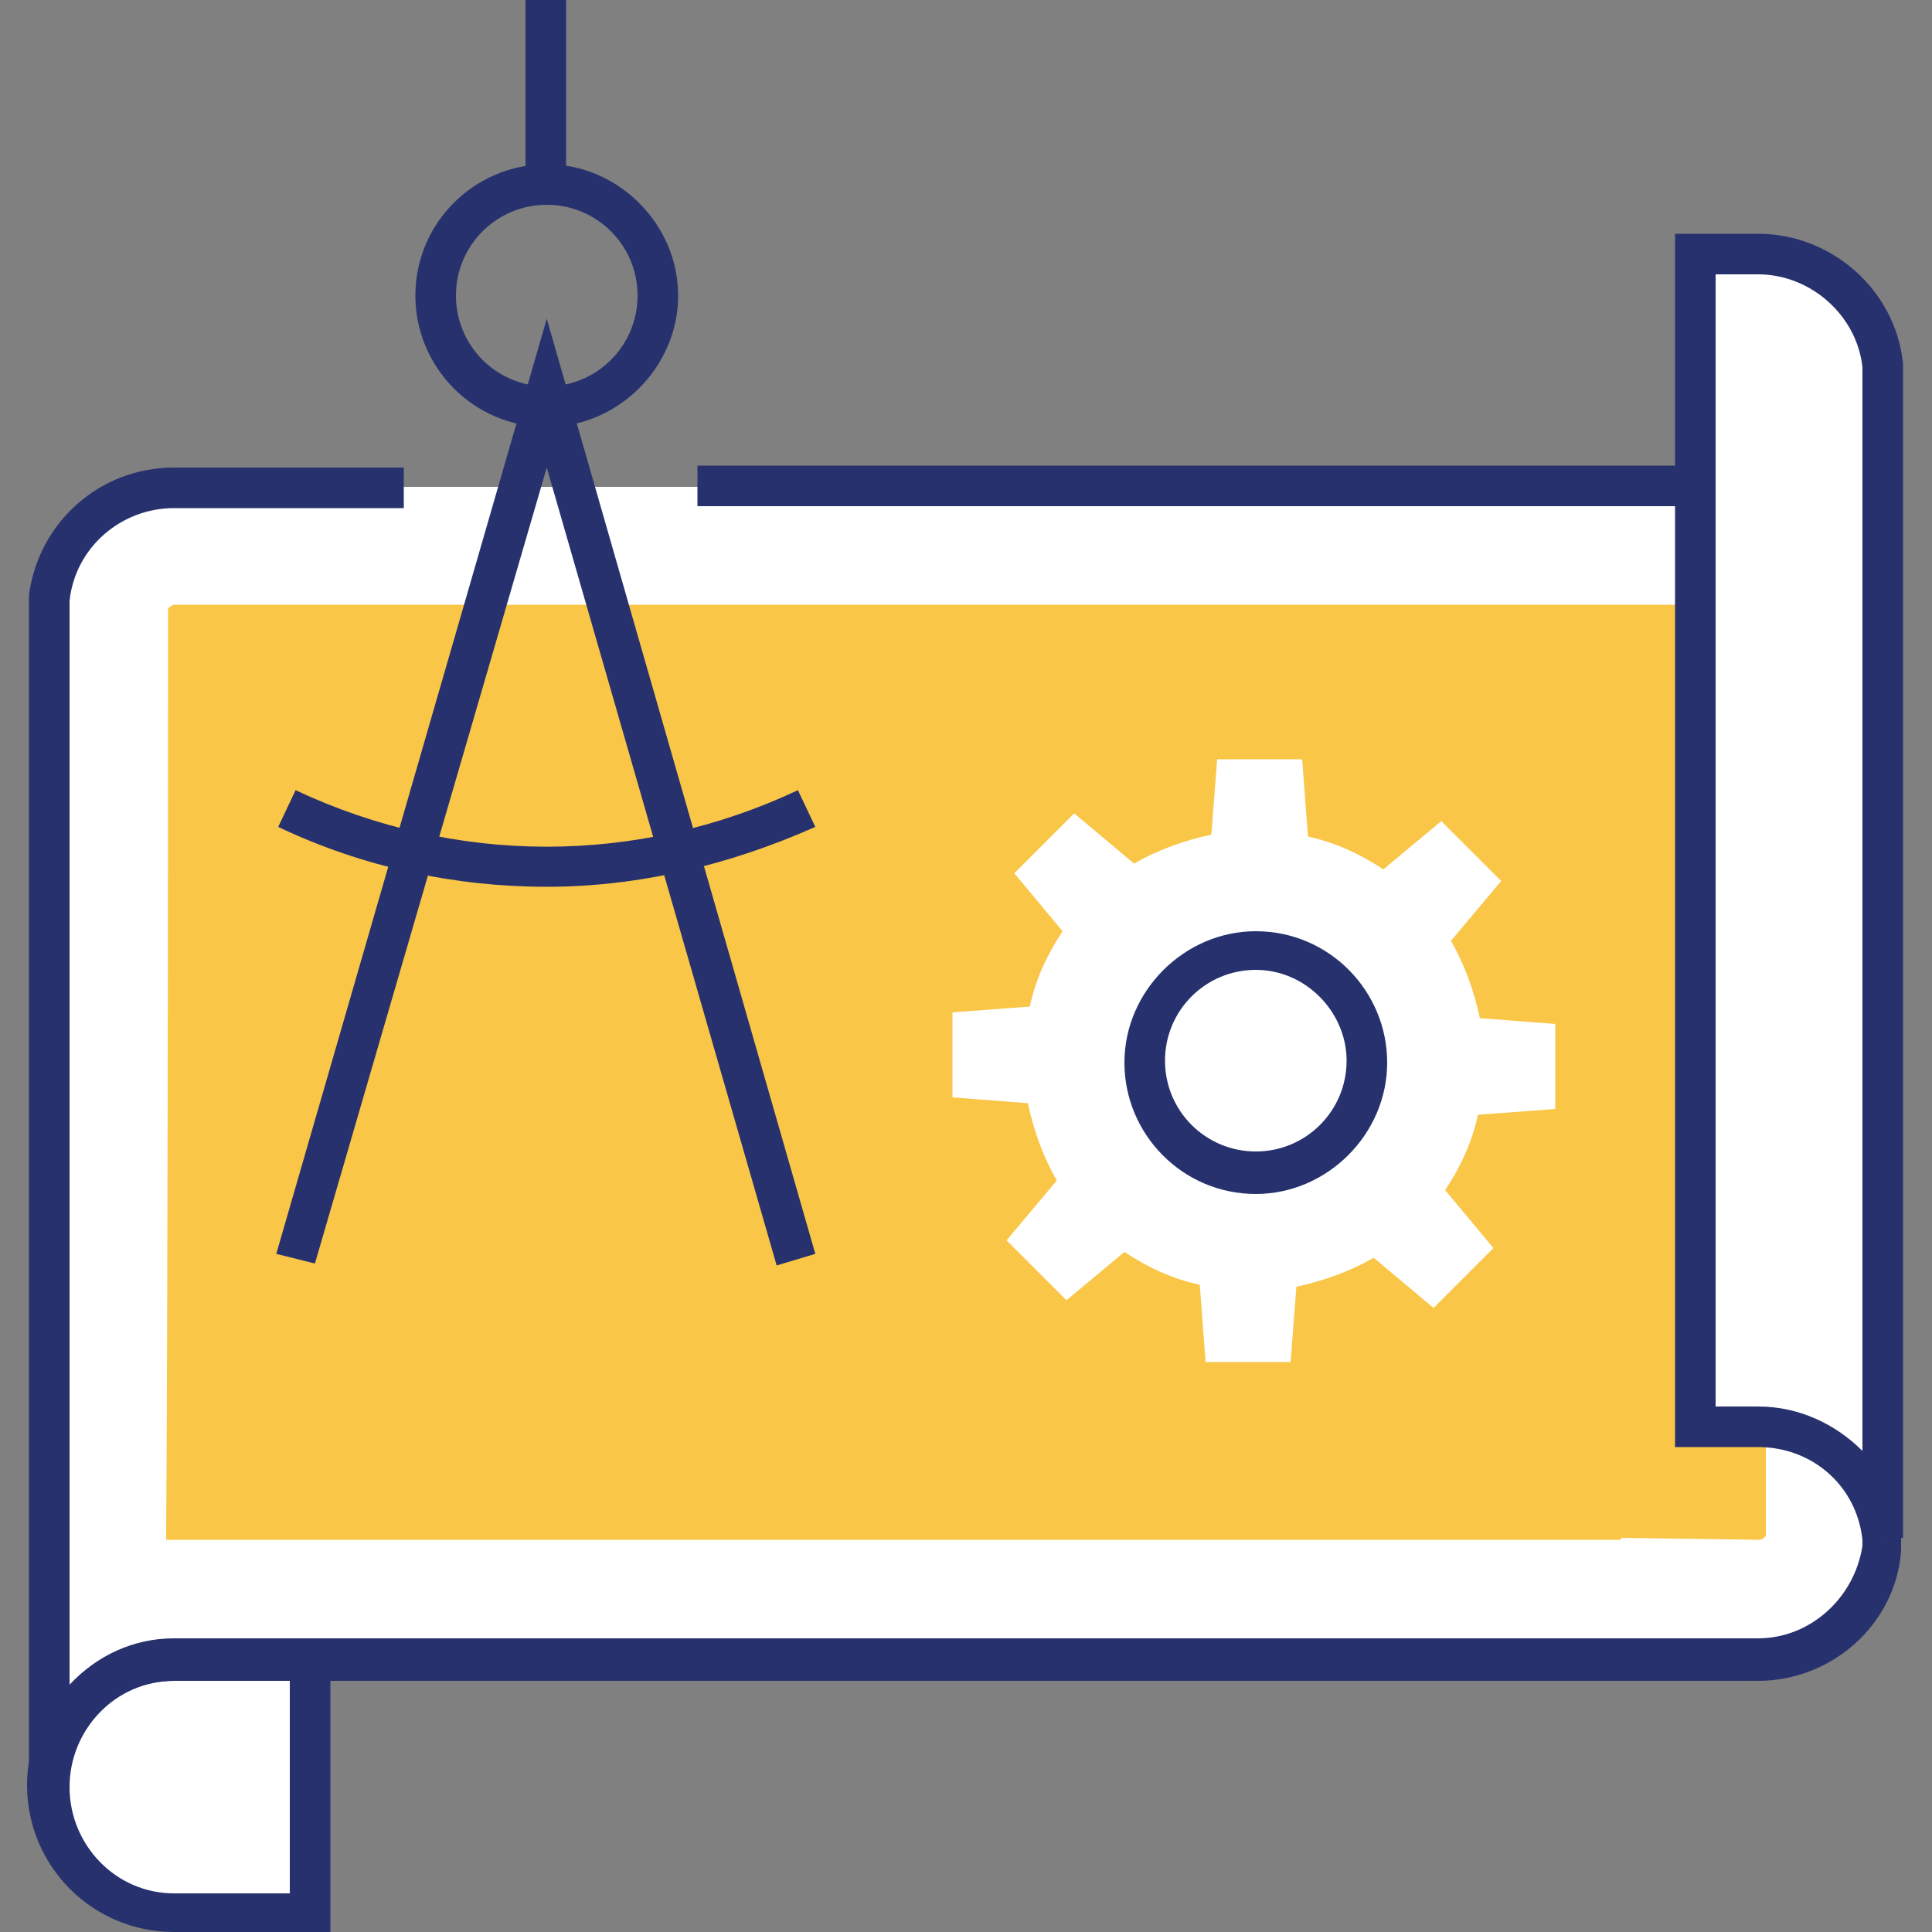 <?xml version="1.0" encoding="utf-8"?>
<!-- Generator: Adobe Illustrator 27.7.0, SVG Export Plug-In . SVG Version: 6.00 Build 0)  -->
<svg version="1.1" id="Layer_1" xmlns="http://www.w3.org/2000/svg" xmlns:xlink="http://www.w3.org/1999/xlink" x="0px" y="0px"
	 viewBox="0 0 100 100" style="enable-background:new 0 0 100 100;" xml:space="preserve">
<rect x="0" y="0" width="100" height="100" fill="#808080" stroke="none"/>
<style type="text/css">
	.st0{fill:#FFFFFF;}
	.st1{fill:#27316D;}
	.st2{fill:#F9C647;}
</style>
<g>
	<g>
		<g>
			<g>
				<path class="st0" d="M16.1,85.9H9c-3.6,0-6.5,2.9-6.5,6.5c0,3.6,2.9,6.5,6.5,6.5h7.1V85.9z"/>
				<path class="st1" d="M17.2,100H9c-4.2,0-7.6-3.4-7.6-7.6s3.4-7.6,7.6-7.6h8.1V100z M9,87c-3,0-5.4,2.5-5.4,5.5
					c0,3,2.4,5.5,5.4,5.5h6V87H9z"/>
			</g>
			<g>
				<path class="st0" d="M20.9,25.2H9c-3.3,0-6.1,2.5-6.5,5.8c0,1.8,0,57.8,0,60.7C3,88.4,5.7,85.9,9,85.9h80.9v0l1.1,0
					c3.3,0,6.1-2.5,6.5-5.8c0-1.8,0-57.8,0-60.7c-0.4,3.2-3.1,5.8-6.5,5.8h-1.5v0H36.1"/>
				<path class="st1" d="M3.6,91.8l-2.1-0.1c0-1.7,0-20.9,0-57.2l0-3.6l0-0.1C2,27,5.2,24.2,9,24.2h11.9v2.1H9c-2.7,0-5.1,2-5.4,4.8
					l0,3.5c0,27.2,0,44.8,0,52.6C5,85.7,6.9,84.8,9,84.8h79.8v0l1.1,0l1.1,0c2.7,0,5-2.1,5.4-4.8l0-3.5c0-27.2,0-44.8,0-52.6
					c-1.4,1.4-3.3,2.3-5.4,2.3l-54.9,0v-2.1h52.3l2.5,0c2.8,0,5.1-2.1,5.4-4.8l2.1,0.1c0,1.7,0,20.9,0,57.2l0,3.6l0,0.1
					C98.1,84.1,94.8,87,91,87l-0.6,0l-0.5,0H9C6.3,87,3.9,89,3.6,91.8z"/>
			</g>
			<path class="st2" d="M8.7,31.5c0.1-0.1,0.2-0.2,0.4-0.2h82.3c0,13.9,0,48.2,0,48.2c-0.1,0.1-0.2,0.2-0.3,0.2l-7.2-0.1v0.1H9
				c-0.1,0-0.2,0-0.4,0C8.7,65.9,8.7,31.5,8.7,31.5z"/>
			<g>
				<path class="st0" d="M87.7,73.9H91c3.3,0,6.1,2.5,6.5,5.8c0-2.9,0-58.9,0-60.7c-0.4-3.2-3.1-5.8-6.5-5.8h-3.3V73.9z"/>
				<path class="st1" d="M96.4,79.7c-0.3-2.8-2.6-4.8-5.4-4.8h-4.3V12.1H91c3.8,0,7.1,2.9,7.5,6.7l0,0.1l0,3.5c0,36.3,0,55.5,0,57.2
					L96.4,79.7z M88.8,72.8H91c2.1,0,4,0.9,5.4,2.3c0-7.8,0-25.4,0-52.6l0-3.5c-0.3-2.7-2.7-4.8-5.4-4.8h-2.2V72.8z"/>
			</g>
		</g>
	</g>
	<g>
		<path class="st0" d="M80.5,57.4v-4.4l-3.9-0.3c-0.3-1.4-0.8-2.8-1.5-4l2.6-3.1l-3.1-3.1l-3,2.5c-1.2-0.8-2.5-1.4-3.9-1.7l-0.3-4
			H63l-0.3,3.9c-1.4,0.3-2.8,0.8-4,1.5l-3.1-2.6l-3.1,3.1l2.5,3c-0.8,1.2-1.4,2.5-1.7,3.9l-4,0.3v4.4l3.9,0.3c0.3,1.4,0.8,2.8,1.5,4
			l-2.6,3.1l3.1,3.1l3-2.5c1.2,0.8,2.5,1.4,3.9,1.7l0.3,4h4.4l0.3-3.9c1.4-0.3,2.8-0.8,4-1.5l3.1,2.6l3.1-3.1l-2.5-3
			c0.8-1.2,1.4-2.5,1.7-3.9L80.5,57.4z"/>
		<g>
			<path class="st0" d="M70.7,55c0,3.2-2.6,5.8-5.8,5.8c-3.2,0-5.8-2.6-5.8-5.8c0-3.2,2.6-5.8,5.8-5.8C68.1,49.2,70.7,51.8,70.7,55z
				"/>
			<path class="st1" d="M65,61.8c-3.8,0-6.8-3.1-6.8-6.8s3.1-6.8,6.8-6.8c3.8,0,6.8,3.1,6.8,6.8S68.7,61.8,65,61.8z M65,50.2
				c-2.6,0-4.7,2.1-4.7,4.7c0,2.6,2.1,4.7,4.7,4.7c2.6,0,4.7-2.1,4.7-4.7C69.7,52.4,67.6,50.2,65,50.2z"/>
		</g>
	</g>
	<g>
		<polygon class="st1" points="40.2,65.5 28.3,24.2 16.3,65.4 14.3,64.9 28.3,16.5 42.2,64.9 		"/>
		<path class="st1" d="M28.3,22.1c-3.8,0-6.8-3.1-6.8-6.8c0-3.8,3.1-6.8,6.8-6.8s6.8,3.1,6.8,6.8C35.1,19,32,22.1,28.3,22.1z
			 M28.3,10.6c-2.6,0-4.7,2.1-4.7,4.7c0,2.6,2.1,4.7,4.7,4.7s4.7-2.1,4.7-4.7C33,12.7,30.9,10.6,28.3,10.6z"/>
		<rect x="27.2" y="0" class="st1" width="2.1" height="8.8"/>
		<path class="st1" d="M28.3,45.9c-4.7,0-9.5-1-13.9-3.1l0.9-1.9c8.3,3.9,17.7,3.9,26,0l0.9,1.9C37.7,44.8,33,45.9,28.3,45.9z"/>
	</g>
</g>
</svg>

